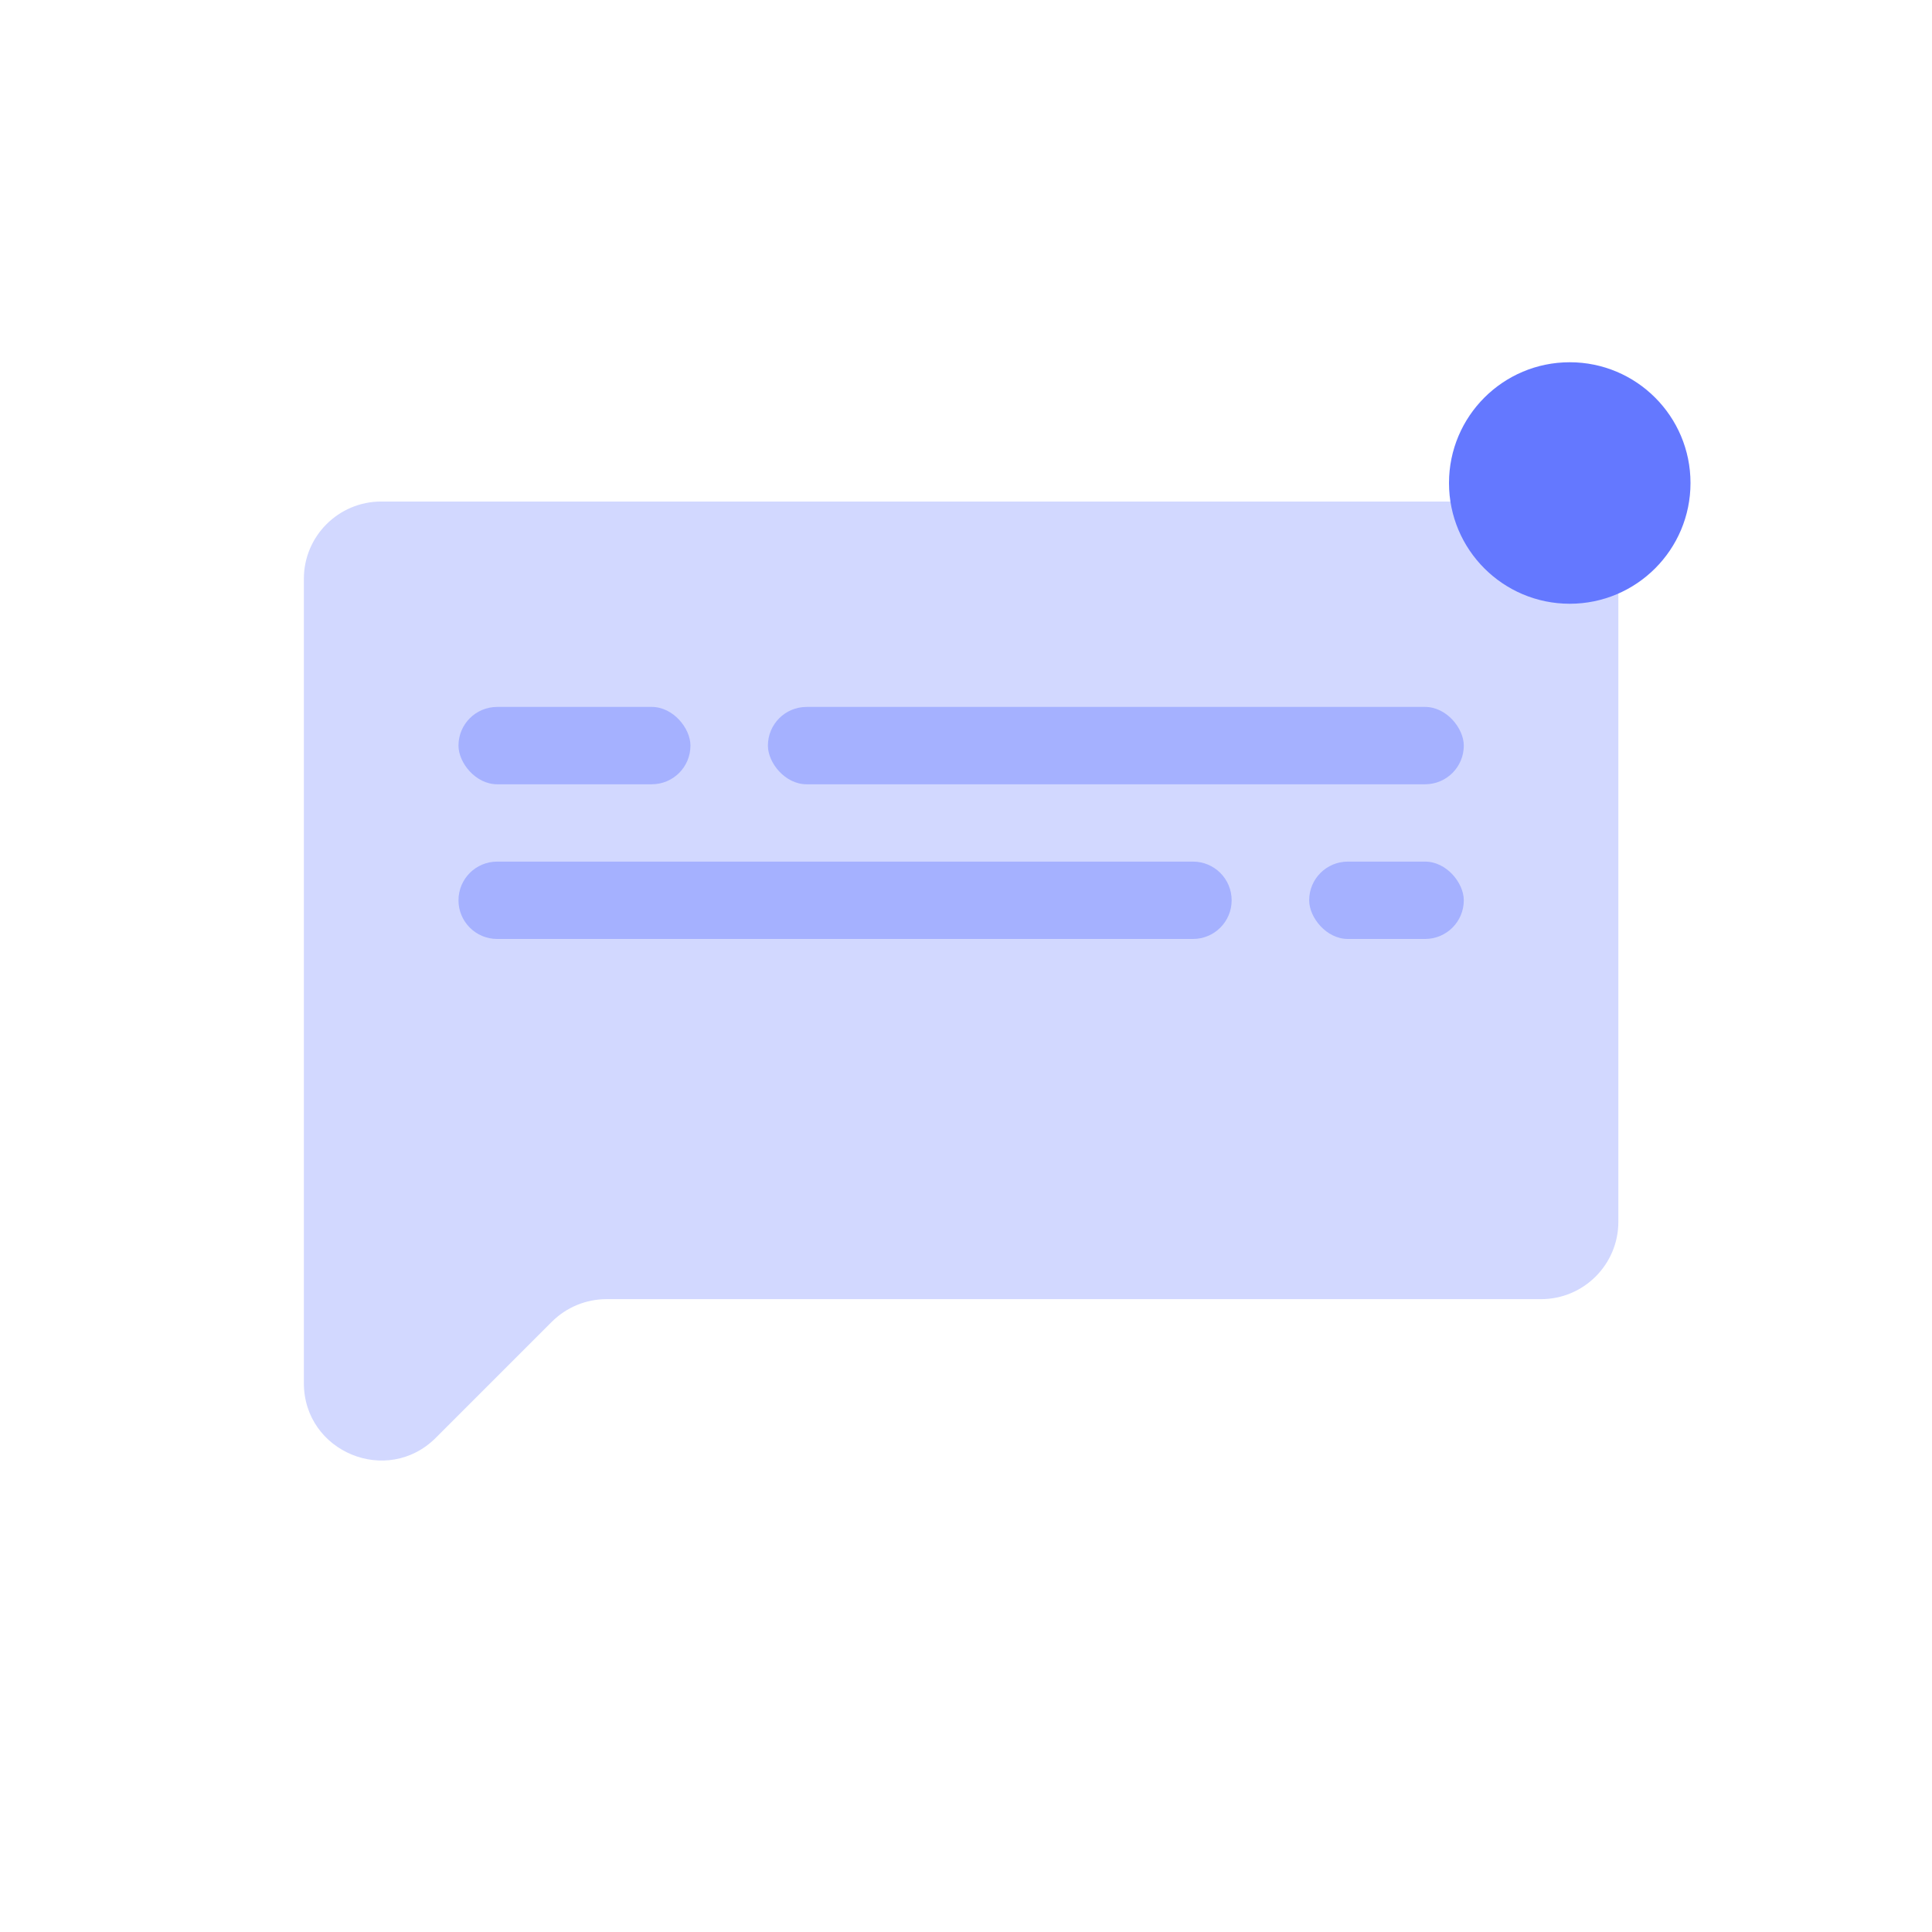 <svg width="32" height="32" viewBox="0 0 32 32" fill="none" xmlns="http://www.w3.org/2000/svg">
<g id="reason02Ic">
<g id="Group 1171276050">
<path id="Rectangle 40297" d="M5.033 9.587C5.033 8.88 5.607 8.307 6.314 8.307H25.524C26.231 8.307 26.805 8.88 26.805 9.587V20.237C26.805 20.944 26.231 21.518 25.524 21.518H10.046C9.706 21.518 9.381 21.653 9.14 21.893L7.219 23.814C6.413 24.62 5.033 24.049 5.033 22.908V21.518V9.587Z" fill="#D2D8FF"/>
<rect id="Rectangle 40300" x="7.594" y="11.709" width="3.842" height="1.281" rx="0.64" fill="#A5B1FF"/>
<rect id="Rectangle 40304" x="12.719" y="11.709" width="11.526" height="1.281" rx="0.64" fill="#A5B1FF"/>
<path id="Rectangle 40301" d="M7.594 14.912C7.594 14.558 7.88 14.271 8.234 14.271H19.76C20.114 14.271 20.4 14.558 20.4 14.912C20.4 15.265 20.114 15.552 19.76 15.552H8.234C7.88 15.552 7.594 15.265 7.594 14.912Z" fill="#A5B1FF"/>
<rect id="Rectangle 40303" x="21.684" y="14.271" width="2.561" height="1.281" rx="0.64" fill="#A5B1FF"/>
</g>
<circle id="Ellipse 8752" cx="26" cy="8" r="2" fill="#6478FF"/>
</g>
</svg>
